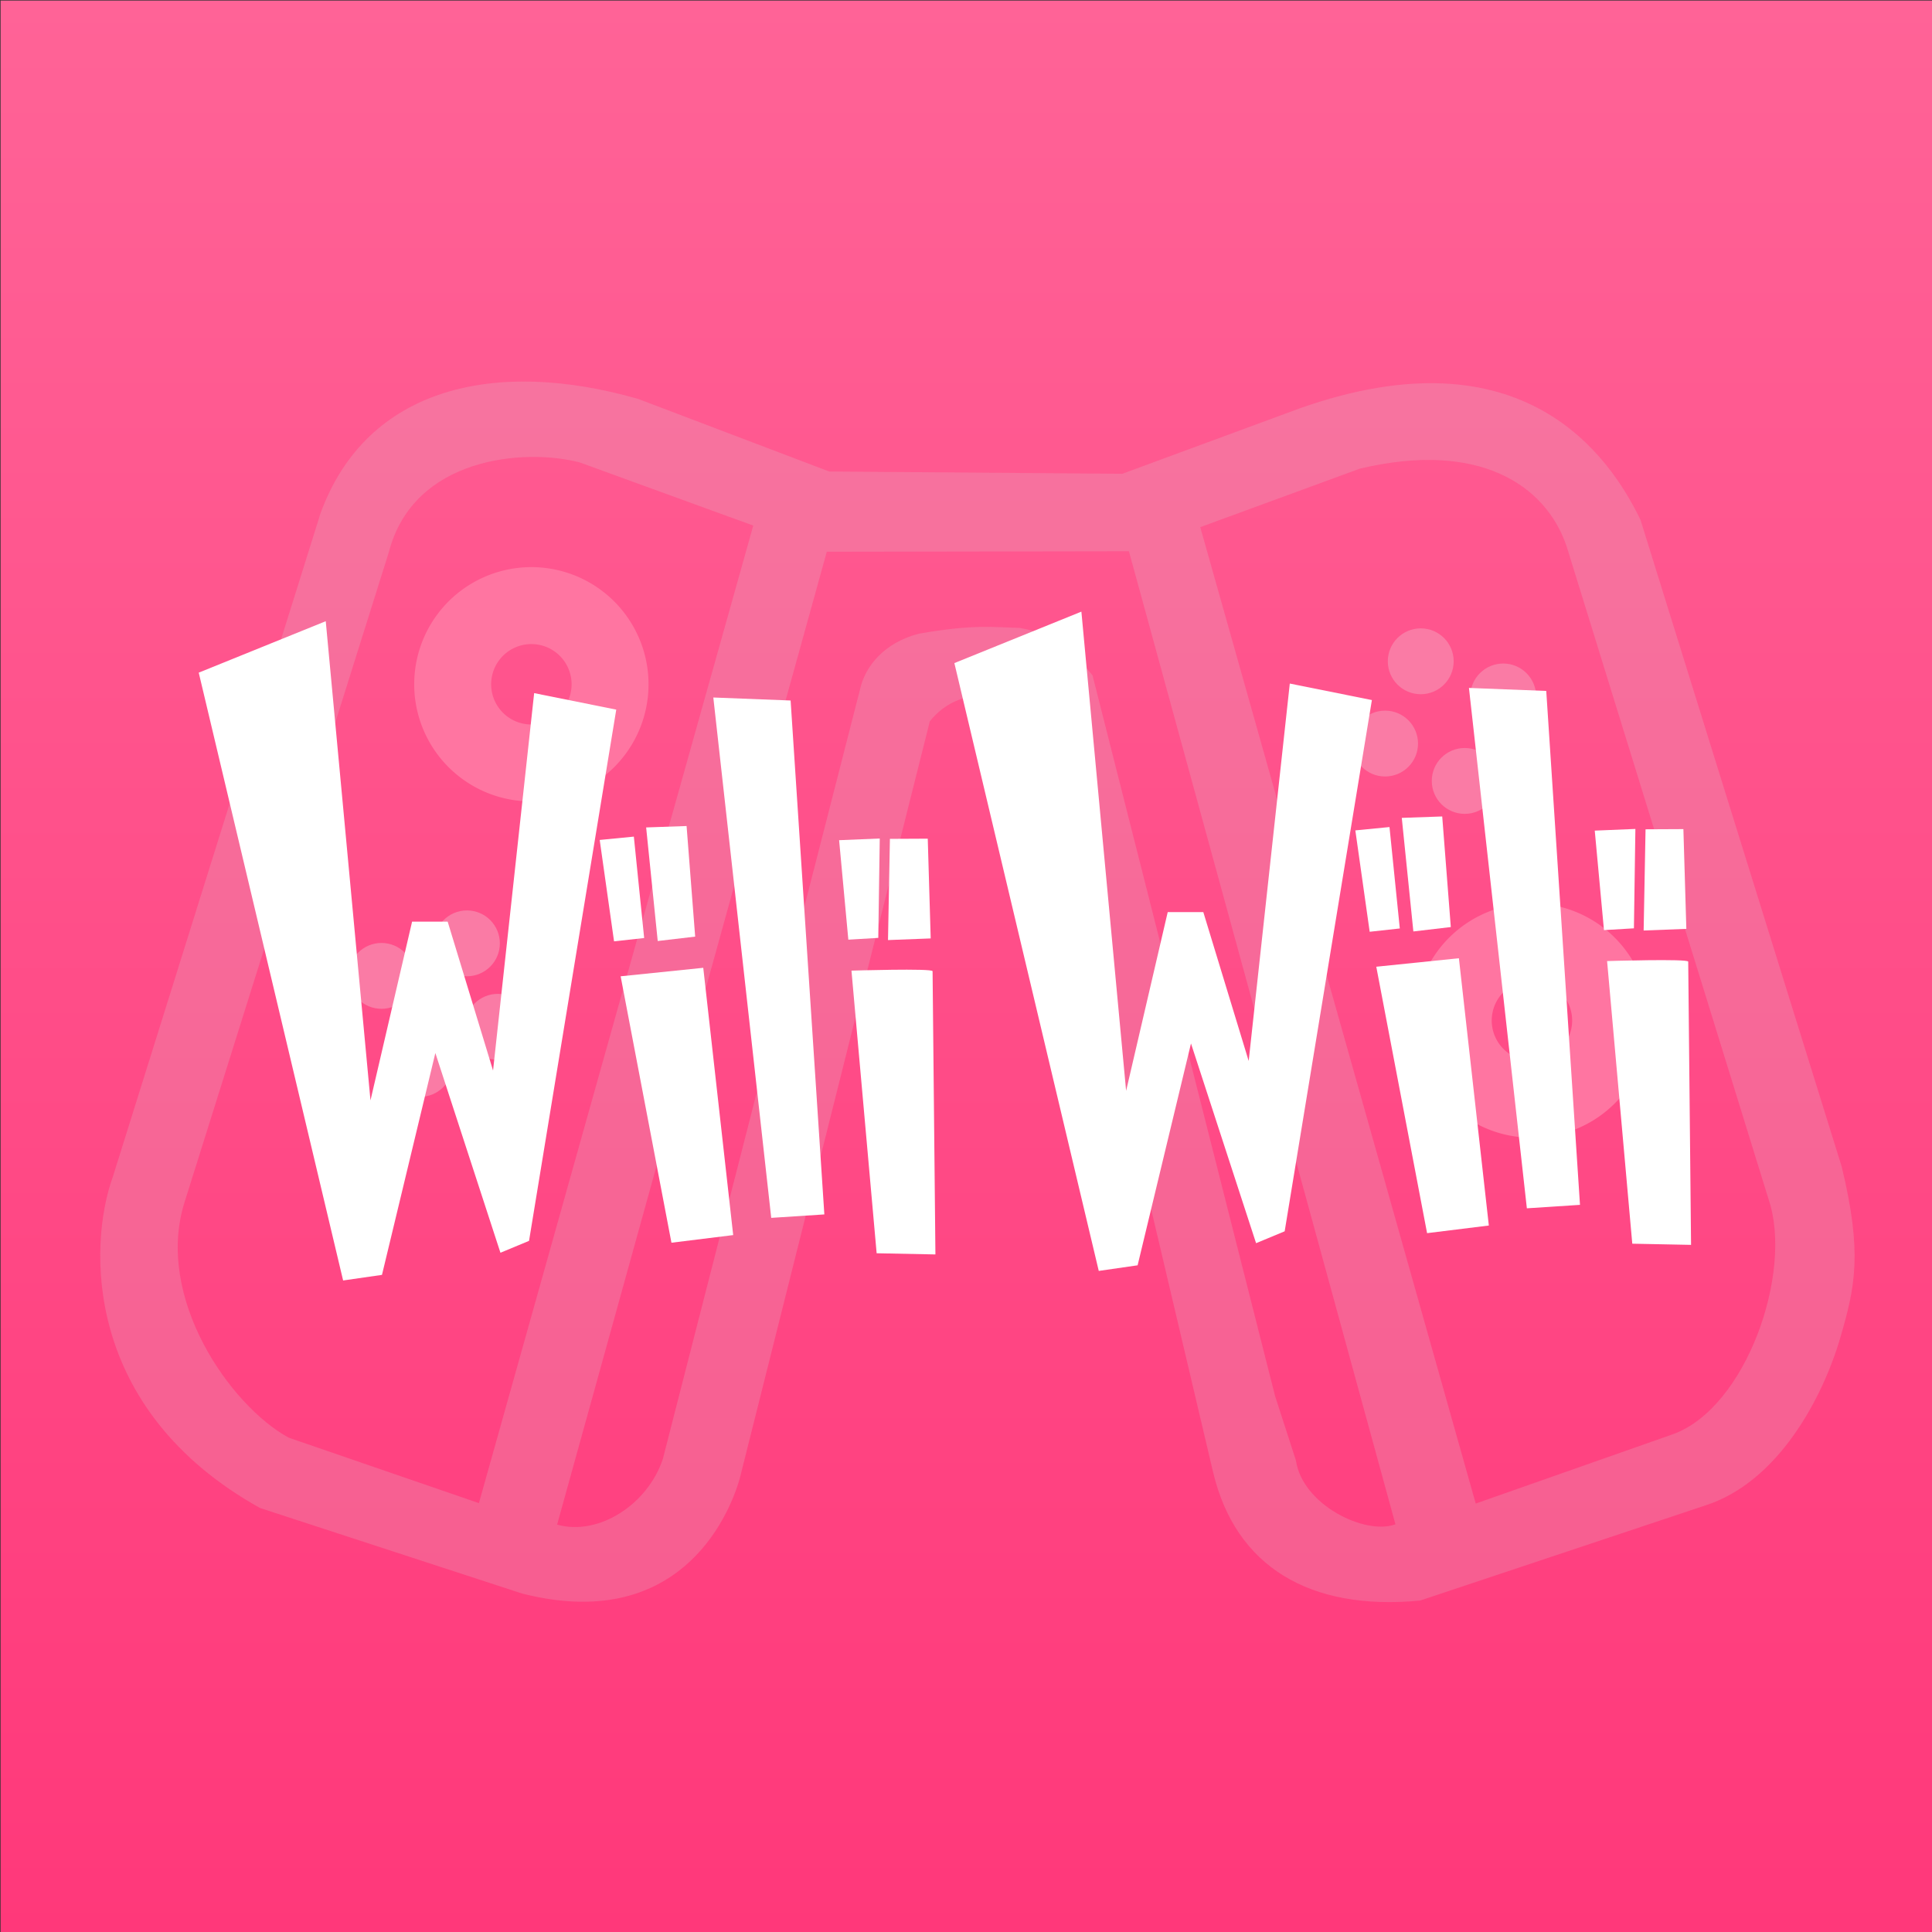 <?xml version="1.0" encoding="utf-8"?>
<svg viewBox="0 0 500 500" xmlns="http://www.w3.org/2000/svg" xmlns:bx="https://boxy-svg.com">
  <rect x="0" y="0" width="500" height="500" fill="#333333" stroke="none"/>
  <defs>
    <linearGradient gradientUnits="userSpaceOnUse" x1="354.446" y1="-0.905" x2="354.446" y2="499.825" id="gradient-0" gradientTransform="matrix(1, 0, 0, 1, -103.93, 1.049)">
      <stop offset="0" style="stop-color: rgba(255, 99, 151, 1)"/>
      <stop offset="1" style="stop-color: rgb(255, 56, 122);"/>
    </linearGradient>
  </defs>
  <rect x="0.151" y="0.144" width="500.73" height="500.73" style="stroke: rgb(0, 0, 0); stroke-width: 0px; paint-order: fill; fill-rule: nonzero; fill: url(#gradient-0);"/>
  <path style="fill: rgb(216, 216, 216); opacity: 0.2; stroke-width: 0px; stroke: rgb(255, 117, 161); stroke-linejoin: round; stroke-linecap: round;" d="M 292.163 142.664 L 361.138 394.486 C 353.337 397.408 337.053 389.473 335.38 377.943 L 329.986 361.281 L 282.747 174.783 C 276.61 167.299 271.389 163.775 263.951 162.512 C 256.738 162.302 251.822 161.546 237.766 164.006 C 228.828 166.312 223.978 172.443 222.658 178.088 L 171.544 377.58 C 167.717 389.182 155.061 397.617 144.179 394.572 L 213.976 142.791 L 292.163 142.664 Z M 194.943 136.016 L 123.942 389.005 L 74.731 372.074 C 59.532 363.796 39.985 335.757 47.763 311.116 L 100.622 142.928 C 107.006 118.178 135.835 115.971 150.017 119.665 L 194.943 136.016 Z M 351.928 121.284 C 382.477 114.026 399.899 125.27 405.399 141.26 L 457.762 310.539 C 464.055 329.454 451.888 364.287 433.024 371.151 L 381.917 389.119 L 310.628 136.424 L 351.928 121.284 Z M 82.908 132.968 L 29.24 304.44 C 22.708 322.465 21.627 364.855 67.304 390.271 L 135.1 412.4 C 175.101 422.604 188.382 393.385 191.446 382.638 L 240.638 186.662 C 248.273 177.16 261.06 178.731 267.93 185.63 L 313.953 381.019 C 319.756 405.388 338.913 416.975 367.537 414.222 L 441.287 389.623 C 460.125 383.624 471.738 361.848 476.346 345.929 C 480.035 333.183 482.091 324.405 476.609 301.86 L 424.554 134.522 C 416.5 117.936 394.214 85.249 336.366 105.682 L 290.476 122.609 L 214.614 122.032 L 165.179 103.247 C 128.339 92.665 94.848 100.018 82.908 132.968 Z"/>
  <path d="M 137.087 176.008 m -24.827 0 a 24.827 24.827 0 1 0 49.654 0 a 24.827 24.827 0 1 0 -49.654 0 Z M 137.087 176.008 m -15.909 0 a 15.909 15.909 0 0 1 31.818 0 a 15.909 15.909 0 0 1 -31.818 0 Z" style="paint-order: fill; stroke-width: 11px; stroke-linecap: round; stroke-linejoin: round; stroke: rgb(255, 117, 161); fill: rgb(255, 117, 161); fill-opacity: 0.38;" transform="matrix(0.995, 0.098, -0.098, 0.995, 18.366, -11.469)" bx:shape="ring 137.087 176.008 15.909 15.909 24.827 24.827 1@f7e3c852"/>
  <path d="M 137.087 176.008 m -24.827 0 a 24.827 24.827 0 1 0 49.654 0 a 24.827 24.827 0 1 0 -49.654 0 Z M 137.087 176.008 m -15.909 0 a 15.909 15.909 0 0 1 31.818 0 a 15.909 15.909 0 0 1 -31.818 0 Z" style="paint-order: fill; stroke-width: 11px; stroke-linecap: round; stroke-linejoin: round; stroke: rgb(255, 117, 161); fill: rgb(255, 117, 161);" transform="matrix(0.995, 0.098, -0.098, 0.995, 277.312, 75.549)" bx:shape="ring 137.087 176.008 15.909 15.909 24.827 24.827 1@f7e3c852"/>
  <g>
    <ellipse style="stroke: rgb(0, 0, 0); stroke-width: 0px; fill: rgb(250, 123, 165);" cx="98.725" cy="252.557" rx="8.523" ry="8.523"/>
    <ellipse style="stroke: rgb(0, 0, 0); stroke-width: 0px; fill: rgb(250, 123, 165);" cx="120.839" cy="244.138" rx="8.523" ry="8.523"/>
    <ellipse style="stroke: rgb(0, 0, 0); stroke-width: 0px; fill: rgb(250, 123, 165);" cx="108.666" cy="275.354" rx="8.523" ry="8.523"/>
    <ellipse style="stroke: rgb(0, 0, 0); stroke-width: 0px; fill: rgb(250, 123, 165);" cx="128.83" cy="265.734" rx="8.523" ry="8.523"/>
  </g>
  <ellipse style="stroke: rgb(0, 0, 0); stroke-width: 0px; fill: rgb(250, 123, 165);" cx="367.687" cy="171.141" rx="8.523" ry="8.523"/>
  <ellipse style="stroke: rgb(0, 0, 0); stroke-width: 0px; fill: rgb(250, 123, 165);" cx="389.032" cy="180.242" rx="8.523" ry="8.523"/>
  <ellipse style="stroke: rgb(0, 0, 0); stroke-width: 0px; fill: rgb(250, 123, 165);" cx="358.46" cy="192.433" rx="8.523" ry="8.523"/>
  <ellipse style="stroke: rgb(0, 0, 0); stroke-width: 0px; fill: rgb(250, 123, 165);" cx="379.065" cy="202.104" rx="8.523" ry="8.523"/>
  <path style="stroke: rgb(0, 0, 0); stroke-width: 0px; fill: rgb(255, 255, 255);" d="M 51.433 174.081 L 88.8 331.386 L 98.856 329.934 L 112.669 272.521 L 129.513 324.209 L 136.914 321.134 L 159.486 183.651 L 138.24 179.38 L 127.6 277.052 L 115.858 238.524 L 106.648 238.525 L 95.88 284.781 L 84.304 160.766 L 51.433 174.081 Z"/>
  <path style="stroke: rgb(0, 0, 0); stroke-width: 0px; fill: rgb(255, 255, 255);" d="M 155.202 217.379 L 158.915 243.615 L 166.709 242.76 L 164.04 216.516 L 155.202 217.379 Z"/>
  <path style="stroke: rgb(0, 0, 0); stroke-width: 0px; fill: rgb(255, 255, 255);" d="M 167.222 214.141 L 170.219 243.533 L 179.91 242.396 L 177.687 213.774 L 167.222 214.141 Z"/>
  <path style="stroke: rgb(0, 0, 0); stroke-width: 0px; fill: rgb(255, 255, 255);" d="M 160.622 252.665 L 173.77 321.615 L 189.751 319.639 L 182.003 250.467 L 160.622 252.665 Z"/>
  <path style="stroke: rgb(0, 0, 0); stroke-width: 0px; fill: rgb(255, 255, 255);" d="M 184.605 180.512 L 199.593 315.184 L 213.341 314.29 L 204.61 181.289 L 184.605 180.512 Z"/>
  <path style="stroke: rgb(0, 0, 0); stroke-width: 0px; fill: rgb(255, 255, 255);" d="M 217.162 217.441 L 219.548 243.185 L 227.299 242.724 L 227.679 217.004 L 217.162 217.441 Z"/>
  <path style="stroke: rgb(0, 0, 0); stroke-width: 0px; fill: rgb(255, 255, 255);" d="M 230.309 217.097 L 229.815 243.29 L 240.866 242.865 L 240.102 217.049 L 230.309 217.097 Z"/>
  <path style="stroke: rgb(0, 0, 0); stroke-width: 0px; fill: rgb(255, 255, 255);" d="M 220.357 251.199 L 226.875 324.342 L 242.086 324.647 L 241.35 251.35 C 241.35 250.555 220.357 251.199 220.357 251.199 Z"/>
  <path style="stroke: rgb(0, 0, 0); stroke-width: 0px; fill: rgb(255, 255, 255);" d="M 246.991 171.606 L 284.358 328.911 L 294.414 327.459 L 308.227 270.046 L 325.071 321.734 L 332.472 318.659 L 355.044 181.176 L 333.798 176.905 L 323.158 274.577 L 311.416 236.049 L 302.206 236.05 L 291.438 282.306 L 279.862 158.291 L 246.991 171.606 Z"/>
  <path style="stroke: rgb(0, 0, 0); stroke-width: 0px; fill: rgb(255, 255, 255);" d="M 350.76 214.904 L 354.473 241.14 L 362.267 240.285 L 359.598 214.041 L 350.76 214.904 Z"/>
  <path style="stroke: rgb(0, 0, 0); stroke-width: 0px; fill: rgb(255, 255, 255);" d="M 362.78 211.666 L 365.777 241.058 L 375.468 239.921 L 373.245 211.299 L 362.78 211.666 Z"/>
  <path style="stroke: rgb(0, 0, 0); stroke-width: 0px; fill: rgb(255, 255, 255);" d="M 356.18 250.19 L 369.328 319.14 L 385.309 317.164 L 377.561 247.992 L 356.18 250.19 Z"/>
  <path style="stroke: rgb(0, 0, 0); stroke-width: 0px; fill: rgb(255, 255, 255);" d="M 380.163 178.037 L 395.151 312.709 L 408.899 311.815 L 400.168 178.814 L 380.163 178.037 Z"/>
  <path style="stroke: rgb(0, 0, 0); stroke-width: 0px; fill: rgb(255, 255, 255);" d="M 412.72 214.966 L 415.106 240.71 L 422.857 240.249 L 423.237 214.529 L 412.72 214.966 Z"/>
  <path style="stroke: rgb(0, 0, 0); stroke-width: 0px; fill: rgb(255, 255, 255);" d="M 425.867 214.622 L 425.373 240.815 L 436.424 240.39 L 435.66 214.574 L 425.867 214.622 Z"/>
  <path style="stroke: rgb(0, 0, 0); stroke-width: 0px; fill: rgb(255, 255, 255);" d="M 415.915 248.724 L 422.433 321.867 L 437.644 322.172 L 436.908 248.875 C 436.908 248.08 415.915 248.724 415.915 248.724 Z"/>
  <rect x="354.302" y="390.426" width="5.682" height="0.213" style="fill: rgb(216, 216, 216); stroke: rgb(0, 0, 0); stroke-width: 0px; visibility: hidden;"/>
</svg>